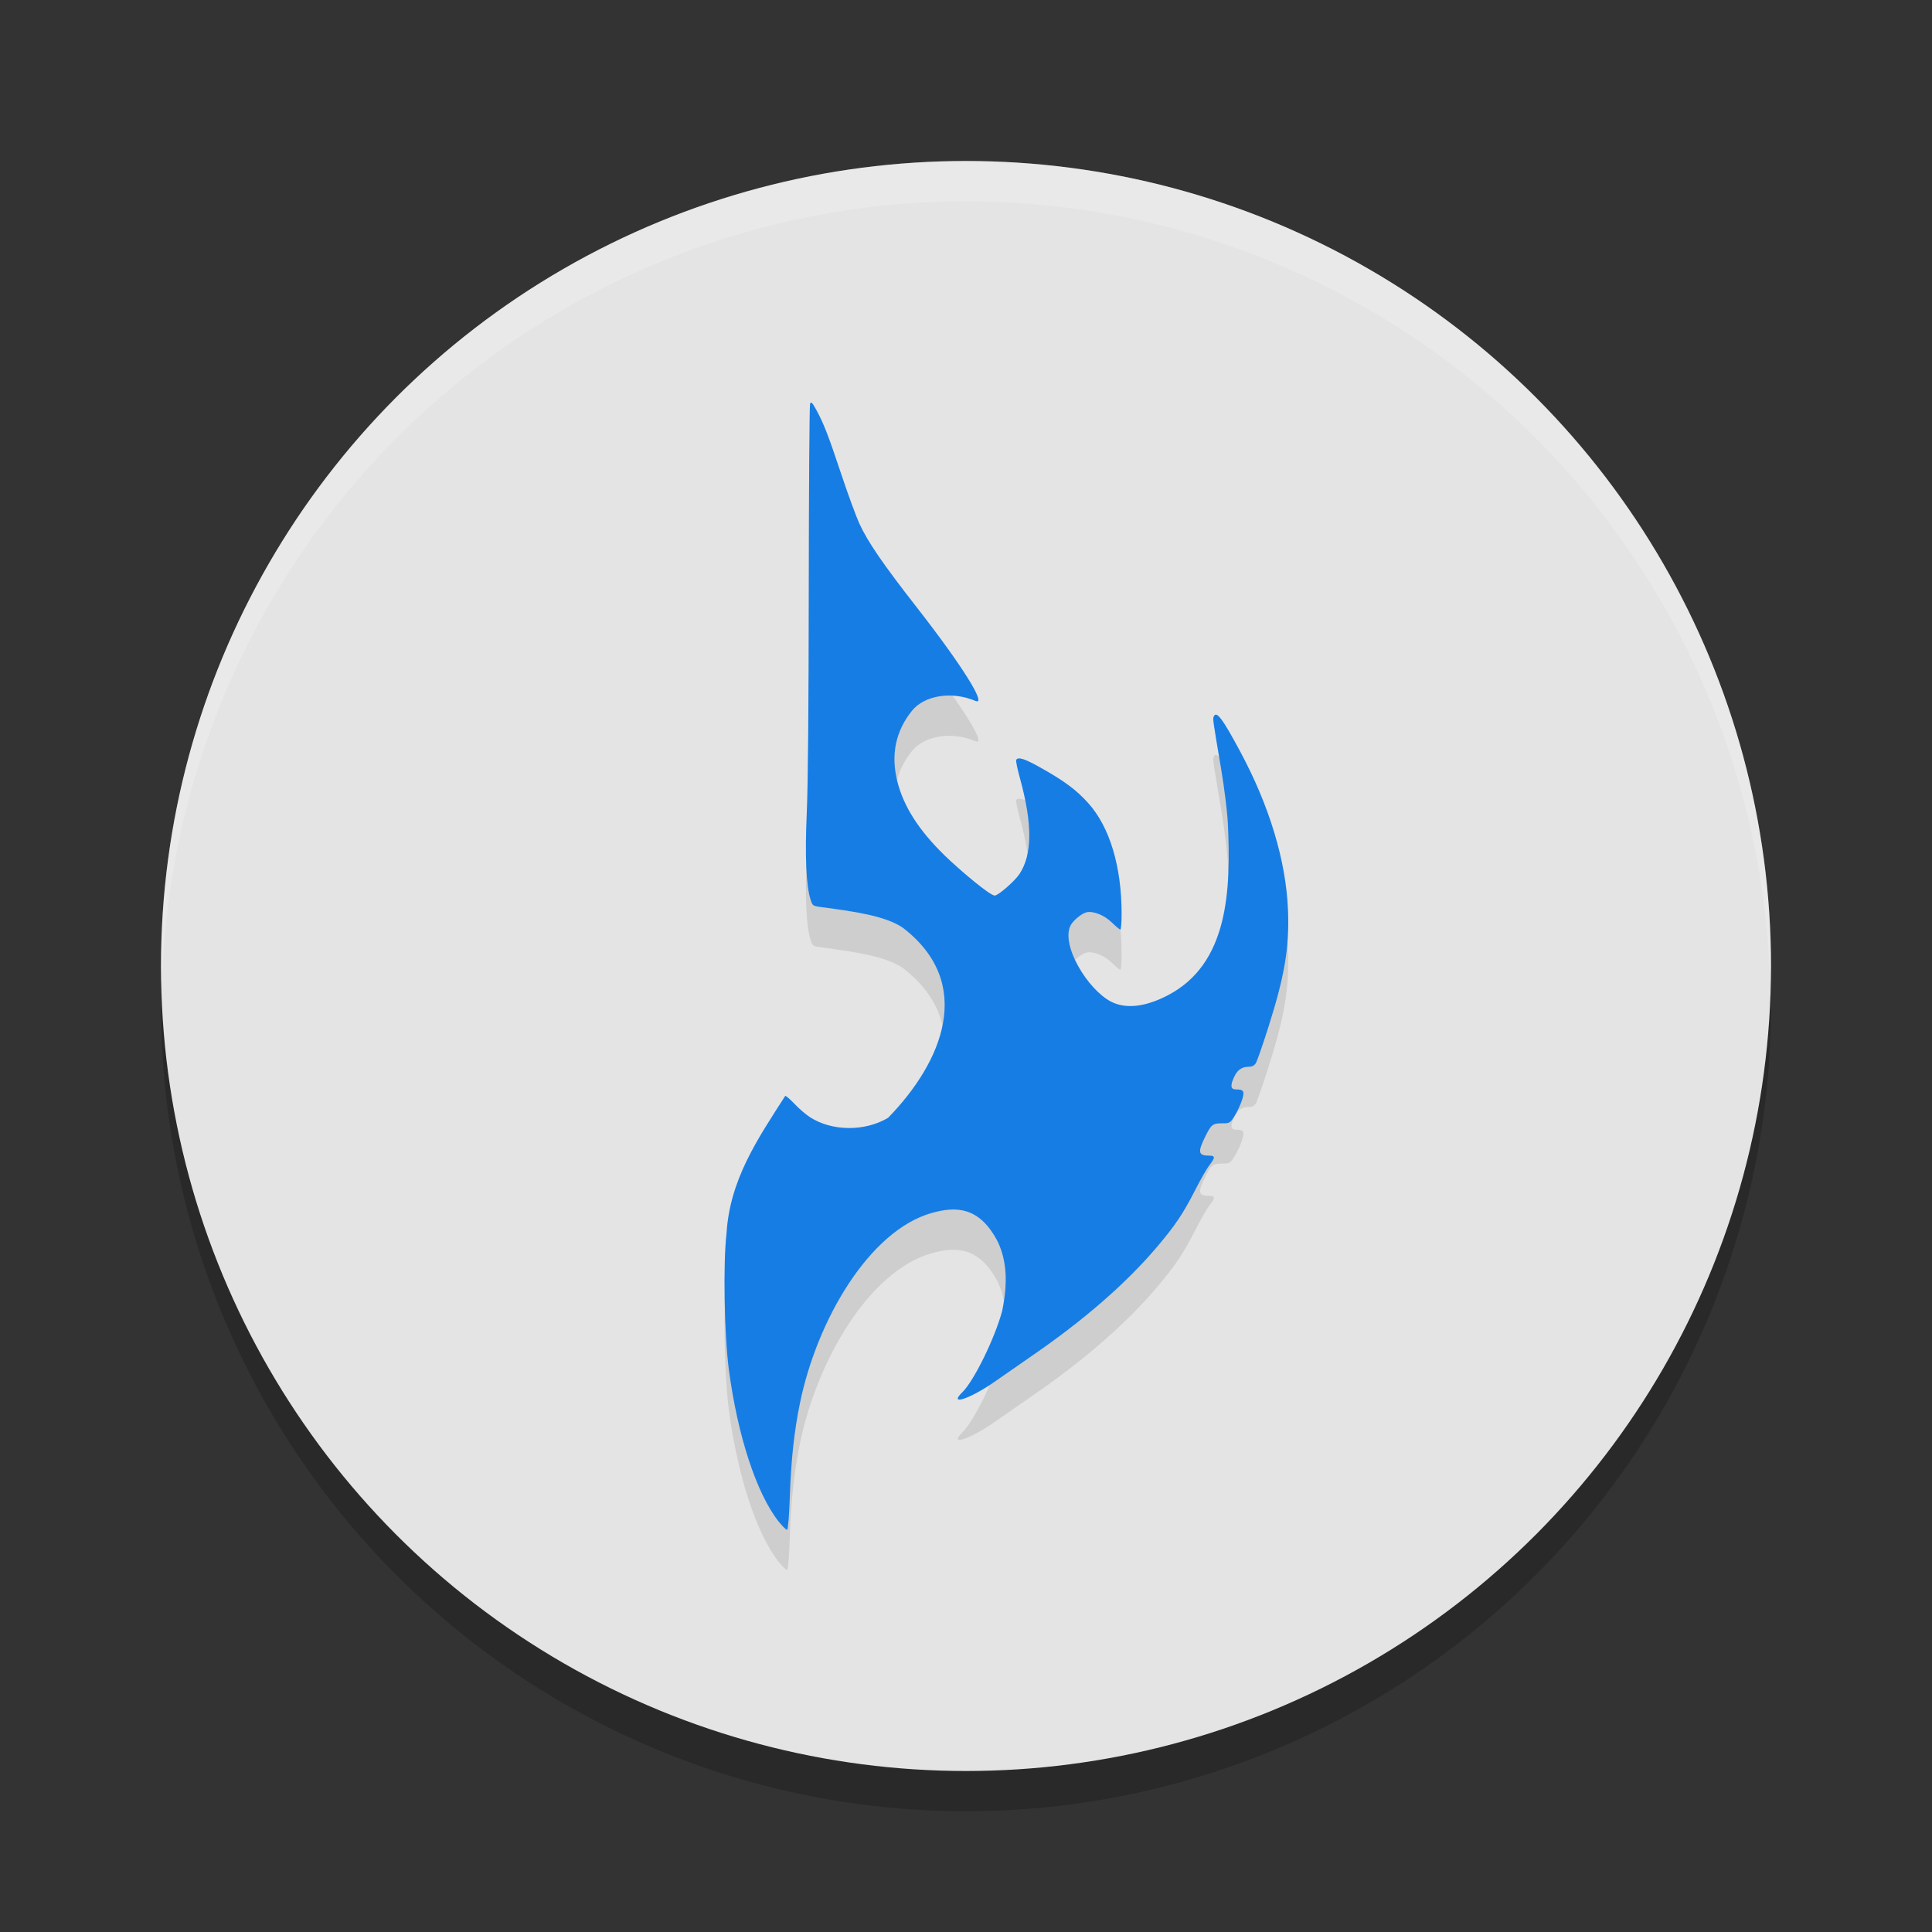 <svg xmlns="http://www.w3.org/2000/svg" width="24" height="24" version="1.1"><rect width="100%" height="100%" fill="#333333" stroke="none"/><defs>
<linearGradient id="ucPurpleBlue" x1="0%" y1="0%" x2="100%" y2="100%">
  <stop offset="0%" style="stop-color:#B794F4;stop-opacity:1"/>
  <stop offset="100%" style="stop-color:#4299E1;stop-opacity:1"/>
</linearGradient>
</defs>
 <circle style="opacity:0.2" cx="12" cy="12.5" r="10"/>
 <circle style="fill:#e4e4e4" cx="12" cy="12" r="10"/>
 <path style="opacity:0.2;fill:#ffffff" d="M 12,2 A 10,10 0 0 0 2,12 10,10 0 0 0 2.011,12.291 10,10 0 0 1 12,2.5 10,10 0 0 1 21.989,12.209 10,10 0 0 0 22,12 10,10 0 0 0 12,2 Z"/>
 <path style="opacity:0.1" d="m 9.671,19.399 c -0.274,-0.349 -0.508,-1.065 -0.616,-1.879 -0.059,-0.448 -0.073,-1.326 -0.03,-1.698 0.041,-0.664 0.38,-1.165 0.73,-1.709 0.011,-4.61e-4 0.064,0.046 0.118,0.103 0.054,0.057 0.138,0.129 0.187,0.161 0.275,0.178 0.683,0.181 0.972,0.009 0.676,-0.693 1.084,-1.668 0.184,-2.361 -0.212,-0.145 -0.589,-0.201 -1.003,-0.255 -0.115,-0.015 -0.119,-0.017 -0.143,-0.092 -0.056,-0.174 -0.072,-0.539 -0.048,-1.084 0.015,-0.33 0.024,-1.363 0.025,-2.782 6.5e-4,-1.241 0.008,-2.274 0.016,-2.295 0.012,-0.032 0.025,-0.02 0.076,0.072 0.091,0.165 0.152,0.322 0.314,0.809 0.081,0.243 0.181,0.515 0.222,0.606 0.105,0.228 0.292,0.501 0.719,1.048 0.554,0.71 0.873,1.218 0.723,1.155 -0.292,-0.124 -0.632,-0.071 -0.788,0.122 -0.204,0.253 -0.265,0.547 -0.182,0.879 0.078,0.31 0.266,0.605 0.587,0.918 0.189,0.184 0.563,0.499 0.623,0.499 0.043,-1.46e-4 0.247,-0.178 0.306,-0.266 0.162,-0.244 0.164,-0.622 0.007,-1.192 -0.032,-0.115 -0.053,-0.218 -0.046,-0.228 0.025,-0.041 0.108,-0.013 0.315,0.104 0.292,0.165 0.434,0.272 0.58,0.434 0.266,0.296 0.414,0.786 0.414,1.374 0,0.108 -0.007,0.196 -0.016,0.196 -0.009,0 -0.056,-0.039 -0.105,-0.087 -0.095,-0.093 -0.234,-0.148 -0.319,-0.126 -0.058,0.015 -0.162,0.101 -0.193,0.16 -0.126,0.241 0.209,0.796 0.5,0.948 0.183,0.095 0.427,0.068 0.707,-0.078 0.747,-0.389 0.788,-1.288 0.745,-2.151 -0.007,-0.134 -0.044,-0.432 -0.083,-0.663 -0.102,-0.602 -0.104,-0.617 -0.093,-0.645 0.032,-0.084 0.107,0.014 0.332,0.434 0.362,0.674 0.568,1.357 0.592,1.968 0.018,0.463 -0.041,0.815 -0.244,1.453 -0.07,0.221 -0.14,0.423 -0.156,0.447 -0.02,0.032 -0.047,0.045 -0.092,0.045 -0.081,0 -0.138,0.04 -0.178,0.128 -0.049,0.106 -0.043,0.153 0.022,0.153 0.1,4.61e-4 0.112,0.023 0.076,0.135 -0.018,0.055 -0.059,0.142 -0.09,0.193 -0.055,0.088 -0.063,0.093 -0.145,0.093 -0.129,0 -0.145,0.012 -0.22,0.163 -0.098,0.198 -0.089,0.239 0.052,0.239 0.072,0 0.072,0.024 -4.52e-4,0.117 -0.032,0.041 -0.113,0.182 -0.18,0.315 -0.146,0.286 -0.244,0.433 -0.472,0.702 -0.386,0.455 -0.91,0.911 -1.563,1.359 -0.151,0.104 -0.347,0.24 -0.436,0.303 -0.313,0.222 -0.601,0.32 -0.419,0.143 0.143,-0.139 0.404,-0.67 0.495,-1.011 0.073,-0.355 0.055,-0.627 -0.055,-0.859 -0.223,-0.43 -0.509,-0.446 -0.824,-0.356 -0.773,0.221 -1.424,1.33 -1.635,2.37 -0.071,0.349 -0.108,0.694 -0.124,1.149 -0.008,0.244 -0.022,0.412 -0.034,0.415 -0.011,0.003 -0.057,-0.042 -0.104,-0.101 z"/>
 <path style="fill:#167de5" d="m 9.671,18.899 c -0.274,-0.349 -0.508,-1.065 -0.616,-1.879 -0.059,-0.448 -0.073,-1.326 -0.03,-1.698 0.041,-0.664 0.38,-1.165 0.73,-1.709 0.011,-4.61e-4 0.064,0.046 0.118,0.103 0.054,0.057 0.138,0.129 0.187,0.161 0.275,0.178 0.683,0.181 0.972,0.009 0.676,-0.693 1.084,-1.668 0.184,-2.361 -0.212,-0.145 -0.589,-0.201 -1.003,-0.255 -0.115,-0.015 -0.119,-0.017 -0.143,-0.092 -0.056,-0.174 -0.072,-0.539 -0.048,-1.084 0.015,-0.33 0.024,-1.363 0.025,-2.782 6.5e-4,-1.241 0.008,-2.274 0.016,-2.295 0.012,-0.032 0.025,-0.02 0.076,0.072 0.091,0.165 0.152,0.322 0.314,0.809 0.081,0.243 0.181,0.515 0.222,0.606 0.105,0.228 0.292,0.501 0.719,1.048 0.554,0.71 0.873,1.218 0.723,1.155 -0.292,-0.124 -0.632,-0.071 -0.788,0.122 -0.204,0.253 -0.265,0.547 -0.182,0.879 0.078,0.31 0.266,0.605 0.587,0.918 0.189,0.184 0.563,0.499 0.623,0.499 0.043,-1.46e-4 0.247,-0.178 0.306,-0.266 0.162,-0.244 0.164,-0.622 0.007,-1.192 -0.032,-0.115 -0.053,-0.218 -0.046,-0.228 0.025,-0.041 0.108,-0.013 0.315,0.104 0.292,0.165 0.434,0.272 0.58,0.434 0.266,0.296 0.414,0.786 0.414,1.374 0,0.108 -0.007,0.196 -0.016,0.196 -0.009,0 -0.056,-0.039 -0.105,-0.087 -0.095,-0.093 -0.234,-0.148 -0.319,-0.126 -0.058,0.015 -0.162,0.101 -0.193,0.16 -0.126,0.241 0.209,0.796 0.5,0.948 0.183,0.095 0.427,0.068 0.707,-0.078 0.747,-0.389 0.788,-1.288 0.745,-2.151 -0.007,-0.134 -0.044,-0.432 -0.083,-0.663 -0.102,-0.602 -0.104,-0.617 -0.093,-0.645 0.032,-0.084 0.107,0.014 0.332,0.434 0.362,0.674 0.568,1.357 0.592,1.968 0.018,0.463 -0.041,0.815 -0.244,1.453 -0.07,0.221 -0.14,0.423 -0.156,0.447 -0.02,0.032 -0.047,0.045 -0.092,0.045 -0.081,0 -0.138,0.04 -0.178,0.128 -0.049,0.106 -0.043,0.153 0.022,0.153 0.1,4.61e-4 0.112,0.023 0.076,0.135 -0.018,0.055 -0.059,0.142 -0.09,0.193 -0.055,0.088 -0.063,0.093 -0.145,0.093 -0.129,0 -0.145,0.012 -0.22,0.163 -0.098,0.198 -0.089,0.239 0.052,0.239 0.072,0 0.072,0.024 -4.52e-4,0.117 -0.032,0.041 -0.113,0.182 -0.18,0.315 -0.146,0.286 -0.244,0.433 -0.472,0.702 -0.386,0.455 -0.91,0.911 -1.563,1.359 -0.151,0.104 -0.347,0.24 -0.436,0.303 -0.313,0.222 -0.601,0.32 -0.419,0.143 0.143,-0.139 0.404,-0.67 0.495,-1.011 0.073,-0.355 0.055,-0.627 -0.055,-0.859 -0.223,-0.43 -0.509,-0.446 -0.824,-0.356 -0.773,0.221 -1.424,1.33 -1.635,2.37 -0.071,0.349 -0.108,0.694 -0.124,1.149 -0.008,0.244 -0.022,0.412 -0.034,0.415 -0.011,0.003 -0.057,-0.042 -0.104,-0.101 z"/>
</svg>
